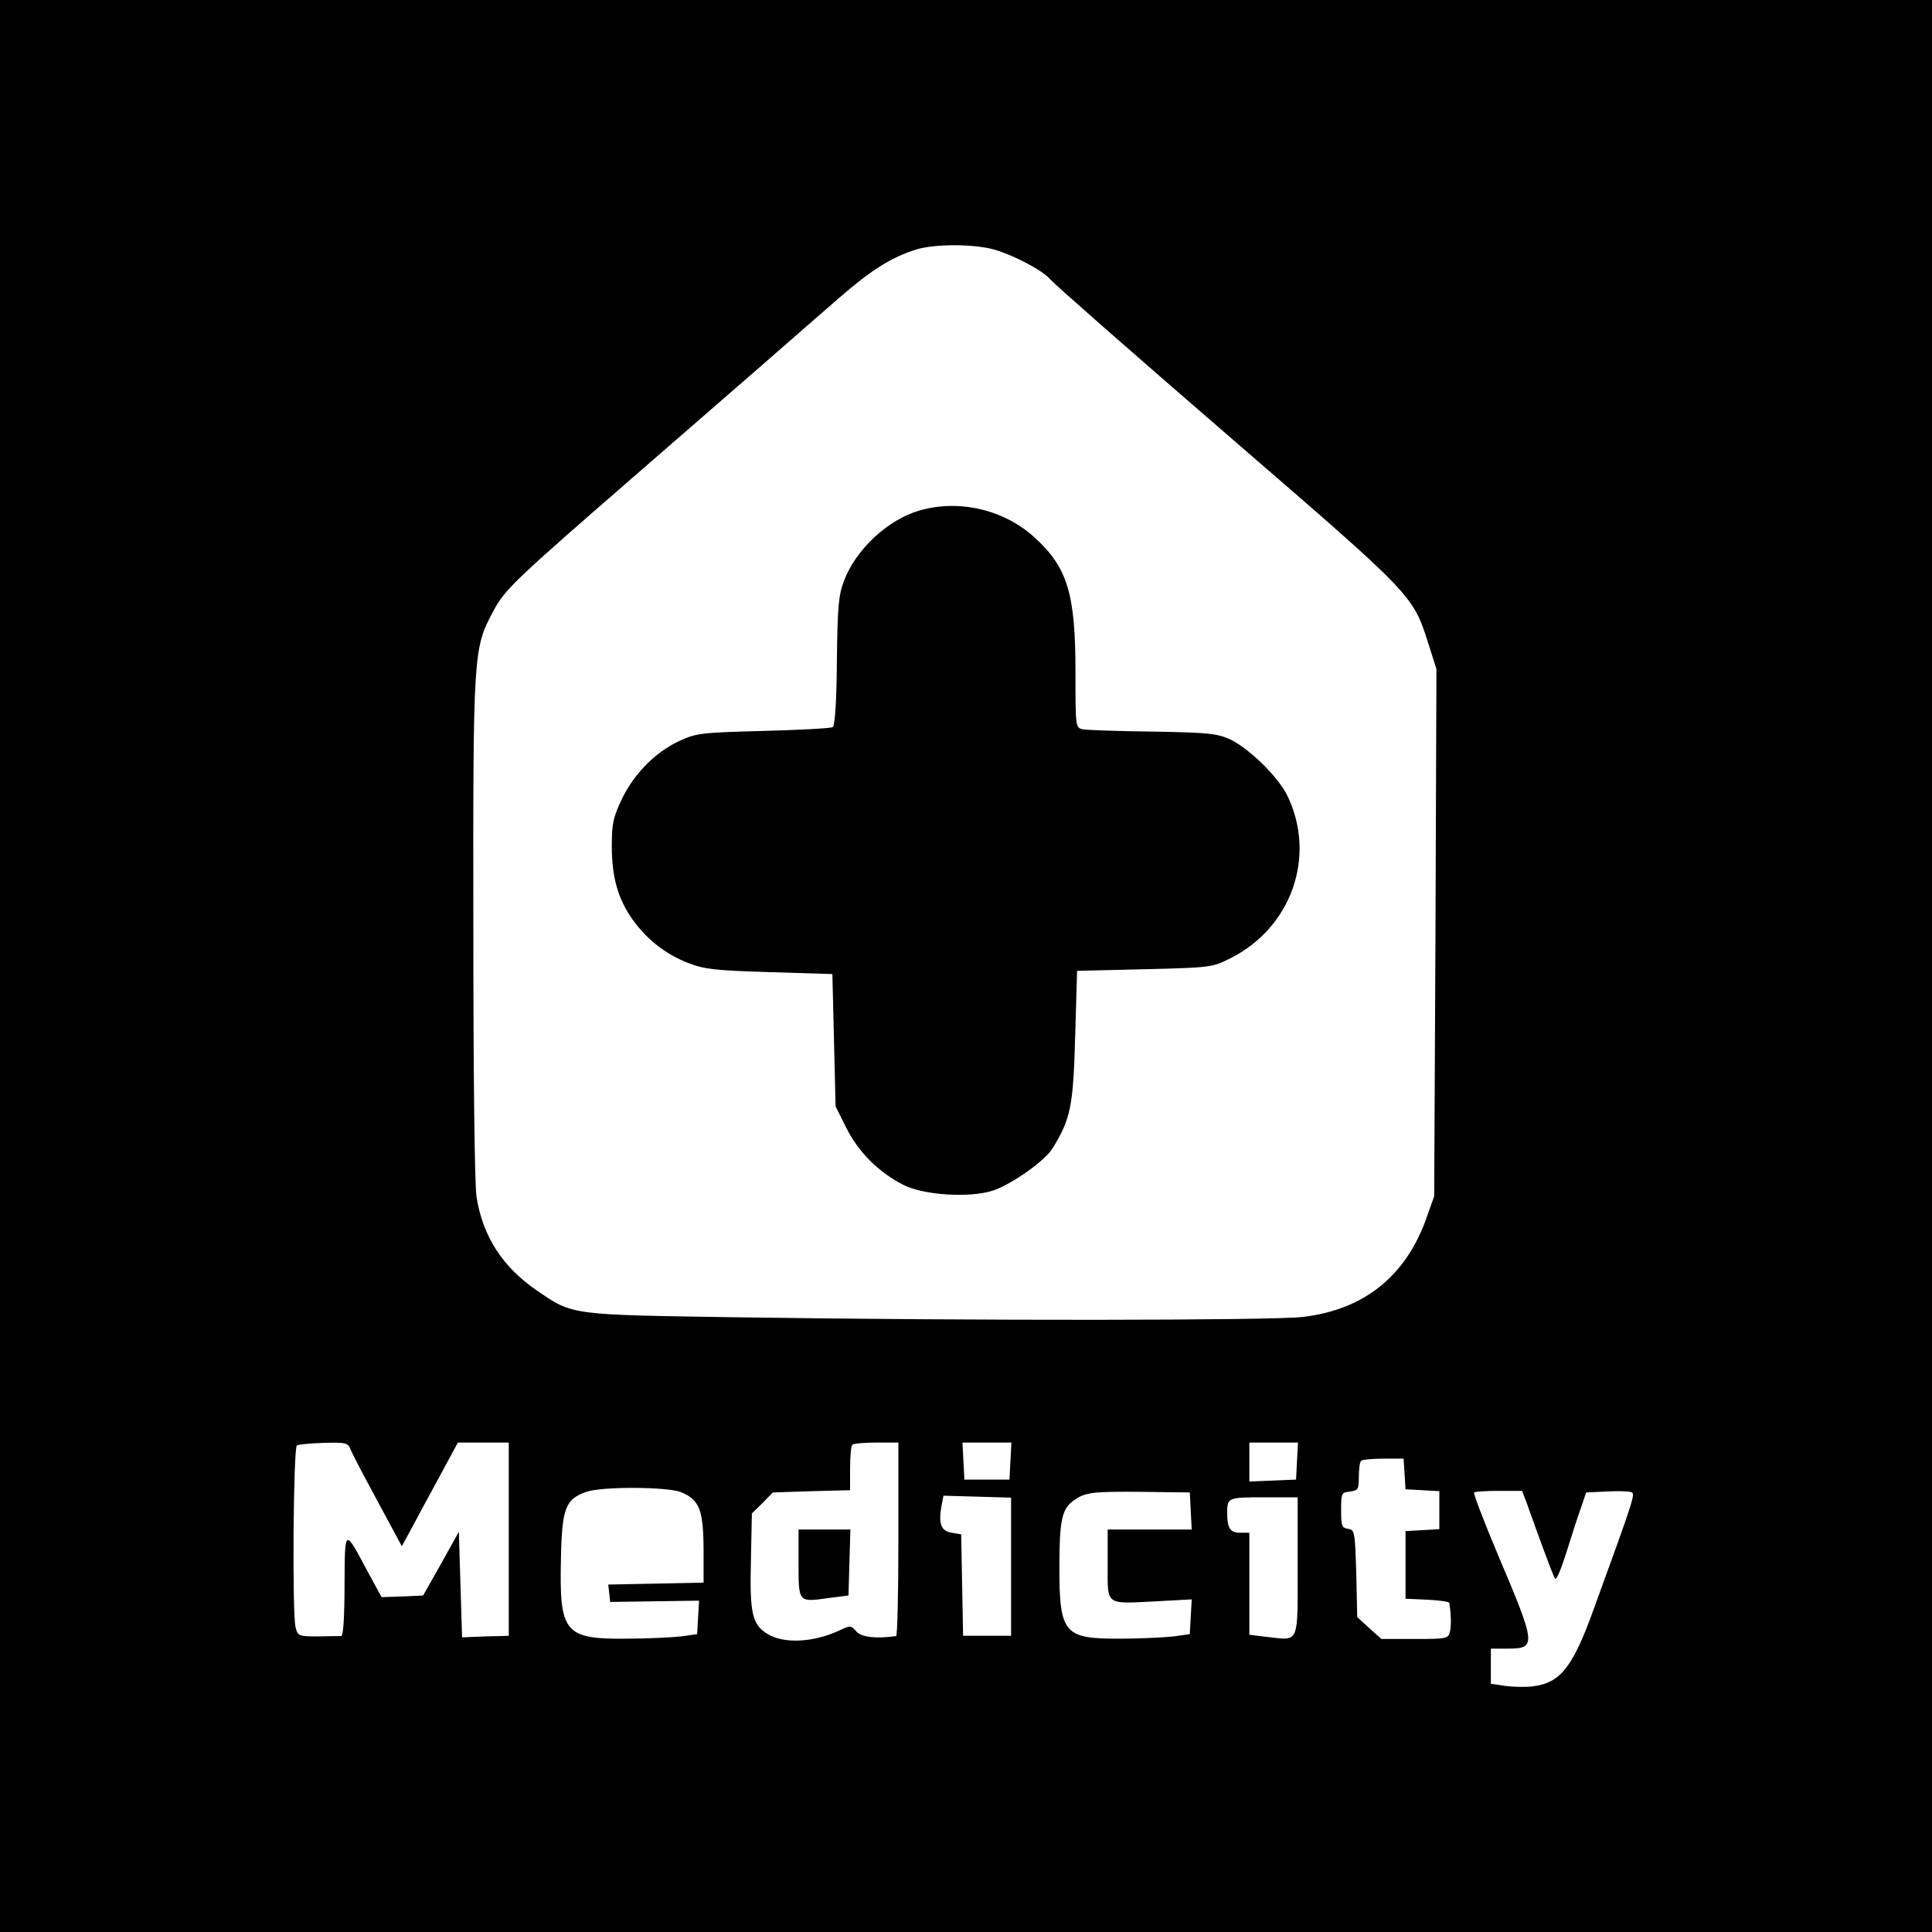 <?xml version="1.0" standalone="no"?>
<!DOCTYPE svg PUBLIC "-//W3C//DTD SVG 20010904//EN"
 "http://www.w3.org/TR/2001/REC-SVG-20010904/DTD/svg10.dtd">
<svg version="1.0" xmlns="http://www.w3.org/2000/svg"
 width="600pt" height="600pt" viewBox="0 0 600 600"
 preserveAspectRatio="xMidYMid meet">
<g transform="translate(0,600) scale(0.1,-0.1)"
fill="#000000" stroke="none">
<path d="M0 3000 l0 -3000 3000 0 3000 0 0 3000 0 3000 -3000 0 -3000 0 0
-3000z m3091 2224 c60 -18 149 -65 170 -91 14 -16 232 -208 579 -508 546 -472
548 -473 595 -621 l26 -82 -3 -818 -4 -819 -23 -65 c-64 -183 -195 -288 -386
-310 -100 -11 -1014 -12 -1755 -1 -519 8 -510 6 -621 82 -107 73 -169 167
-189 291 -6 39 -10 365 -10 838 -1 858 0 866 62 982 36 68 66 96 448 428 140
122 316 275 390 339 74 65 180 157 235 205 100 87 163 127 240 151 57 18 182
18 246 -1z m-2002 -3726 c5 -13 43 -85 84 -161 l75 -139 40 74 c21 40 61 112
87 161 l47 87 79 0 79 0 0 -300 0 -300 -27 -1 c-16 0 -48 -1 -73 -2 l-45 -2
-5 164 -5 164 -55 -99 -56 -99 -64 -3 -65 -2 -42 77 c-74 139 -72 140 -73 -39
0 -98 -4 -158 -10 -159 -5 0 -38 0 -72 -1 -60 0 -63 1 -70 28 -11 41 -7 558 4
565 5 3 43 7 84 8 69 2 75 0 83 -21z m1701 -278 c0 -165 -3 -300 -7 -301 -63
-9 -110 -3 -124 15 -16 18 -18 19 -51 3 -81 -38 -174 -43 -225 -11 -47 29 -55
64 -51 225 l3 149 33 32 32 33 120 4 120 3 0 67 c0 37 3 71 7 74 3 4 37 7 75
7 l68 0 0 -300z m348 243 l-3 -58 -70 0 -70 0 -3 58 -3 57 76 0 76 0 -3 -57z
m890 0 l-3 -58 -72 -3 -73 -3 0 61 0 60 75 0 76 0 -3 -57z m334 -40 l3 -48 53
-3 52 -3 0 -59 0 -59 -52 -3 -53 -3 0 -105 0 -105 68 -3 c37 -2 67 -6 68 -10
6 -39 6 -71 2 -89 -5 -22 -10 -23 -109 -23 l-104 0 -38 34 -37 34 -3 136 c-4
129 -5 135 -25 138 -20 3 -22 9 -22 58 0 53 1 55 28 58 25 3 27 7 27 46 0 23
3 46 7 49 3 4 35 7 69 7 l63 0 3 -47z m-2247 -57 c57 -24 69 -54 70 -175 l0
-106 -148 -3 -148 -3 3 -27 3 -27 138 2 138 2 -3 -52 -3 -52 -50 -7 c-27 -3
-103 -7 -168 -7 -194 -2 -210 18 -205 246 3 160 14 187 79 210 49 17 251 16
294 -1z m1583 -58 l3 -58 -131 0 -130 0 0 -109 c0 -129 -10 -122 151 -114
l110 6 -3 -54 -3 -54 -50 -7 c-27 -3 -102 -7 -165 -7 -176 -1 -190 15 -190
223 0 143 8 180 43 205 37 27 57 29 212 28 l150 -2 3 -57z m1045 20 c8 -24 30
-83 48 -133 18 -49 35 -94 39 -98 4 -4 19 32 34 80 15 48 35 111 45 138 l17
50 63 3 c35 2 70 1 77 -2 13 -5 12 -10 -115 -359 -66 -184 -104 -233 -190
-244 -22 -3 -60 -2 -85 1 l-46 7 0 55 0 54 49 0 c94 0 93 8 -28 294 -43 102
-76 188 -73 191 3 3 38 5 77 5 l72 0 16 -42z m-1603 -194 l0 -214 -75 0 -74 0
-3 157 -3 158 -30 5 c-33 6 -41 28 -31 84 l6 31 105 -3 105 -3 0 -215z m890 2
c0 -244 6 -231 -92 -220 l-58 7 0 158 0 159 -30 0 c-30 0 -39 15 -39 65 1 44
4 45 114 45 l105 0 0 -214z"/>
<path d="M2857 4415 c-99 -28 -199 -121 -236 -219 -17 -45 -20 -81 -22 -250
-1 -128 -6 -199 -13 -204 -6 -4 -103 -9 -216 -12 -193 -5 -208 -7 -260 -31
-75 -35 -141 -102 -179 -181 -27 -57 -31 -77 -31 -145 0 -97 19 -164 64 -228
45 -63 104 -109 174 -136 49 -19 84 -23 252 -28 l195 -6 5 -205 5 -206 33 -66
c37 -75 101 -139 178 -178 63 -32 208 -41 279 -17 60 21 160 92 184 131 56 91
64 130 70 346 l6 205 210 5 c206 5 211 6 266 34 190 95 268 317 177 505 -28
58 -119 147 -178 175 -40 18 -67 21 -240 24 -107 1 -205 5 -217 7 -23 5 -23 7
-23 176 0 244 -24 325 -125 418 -95 88 -235 121 -358 86z"/>
<path d="M2480 1145 c0 -122 -1 -121 92 -108 l63 8 3 103 3 102 -81 0 -80 0 0
-105z"/>
</g>
</svg>

